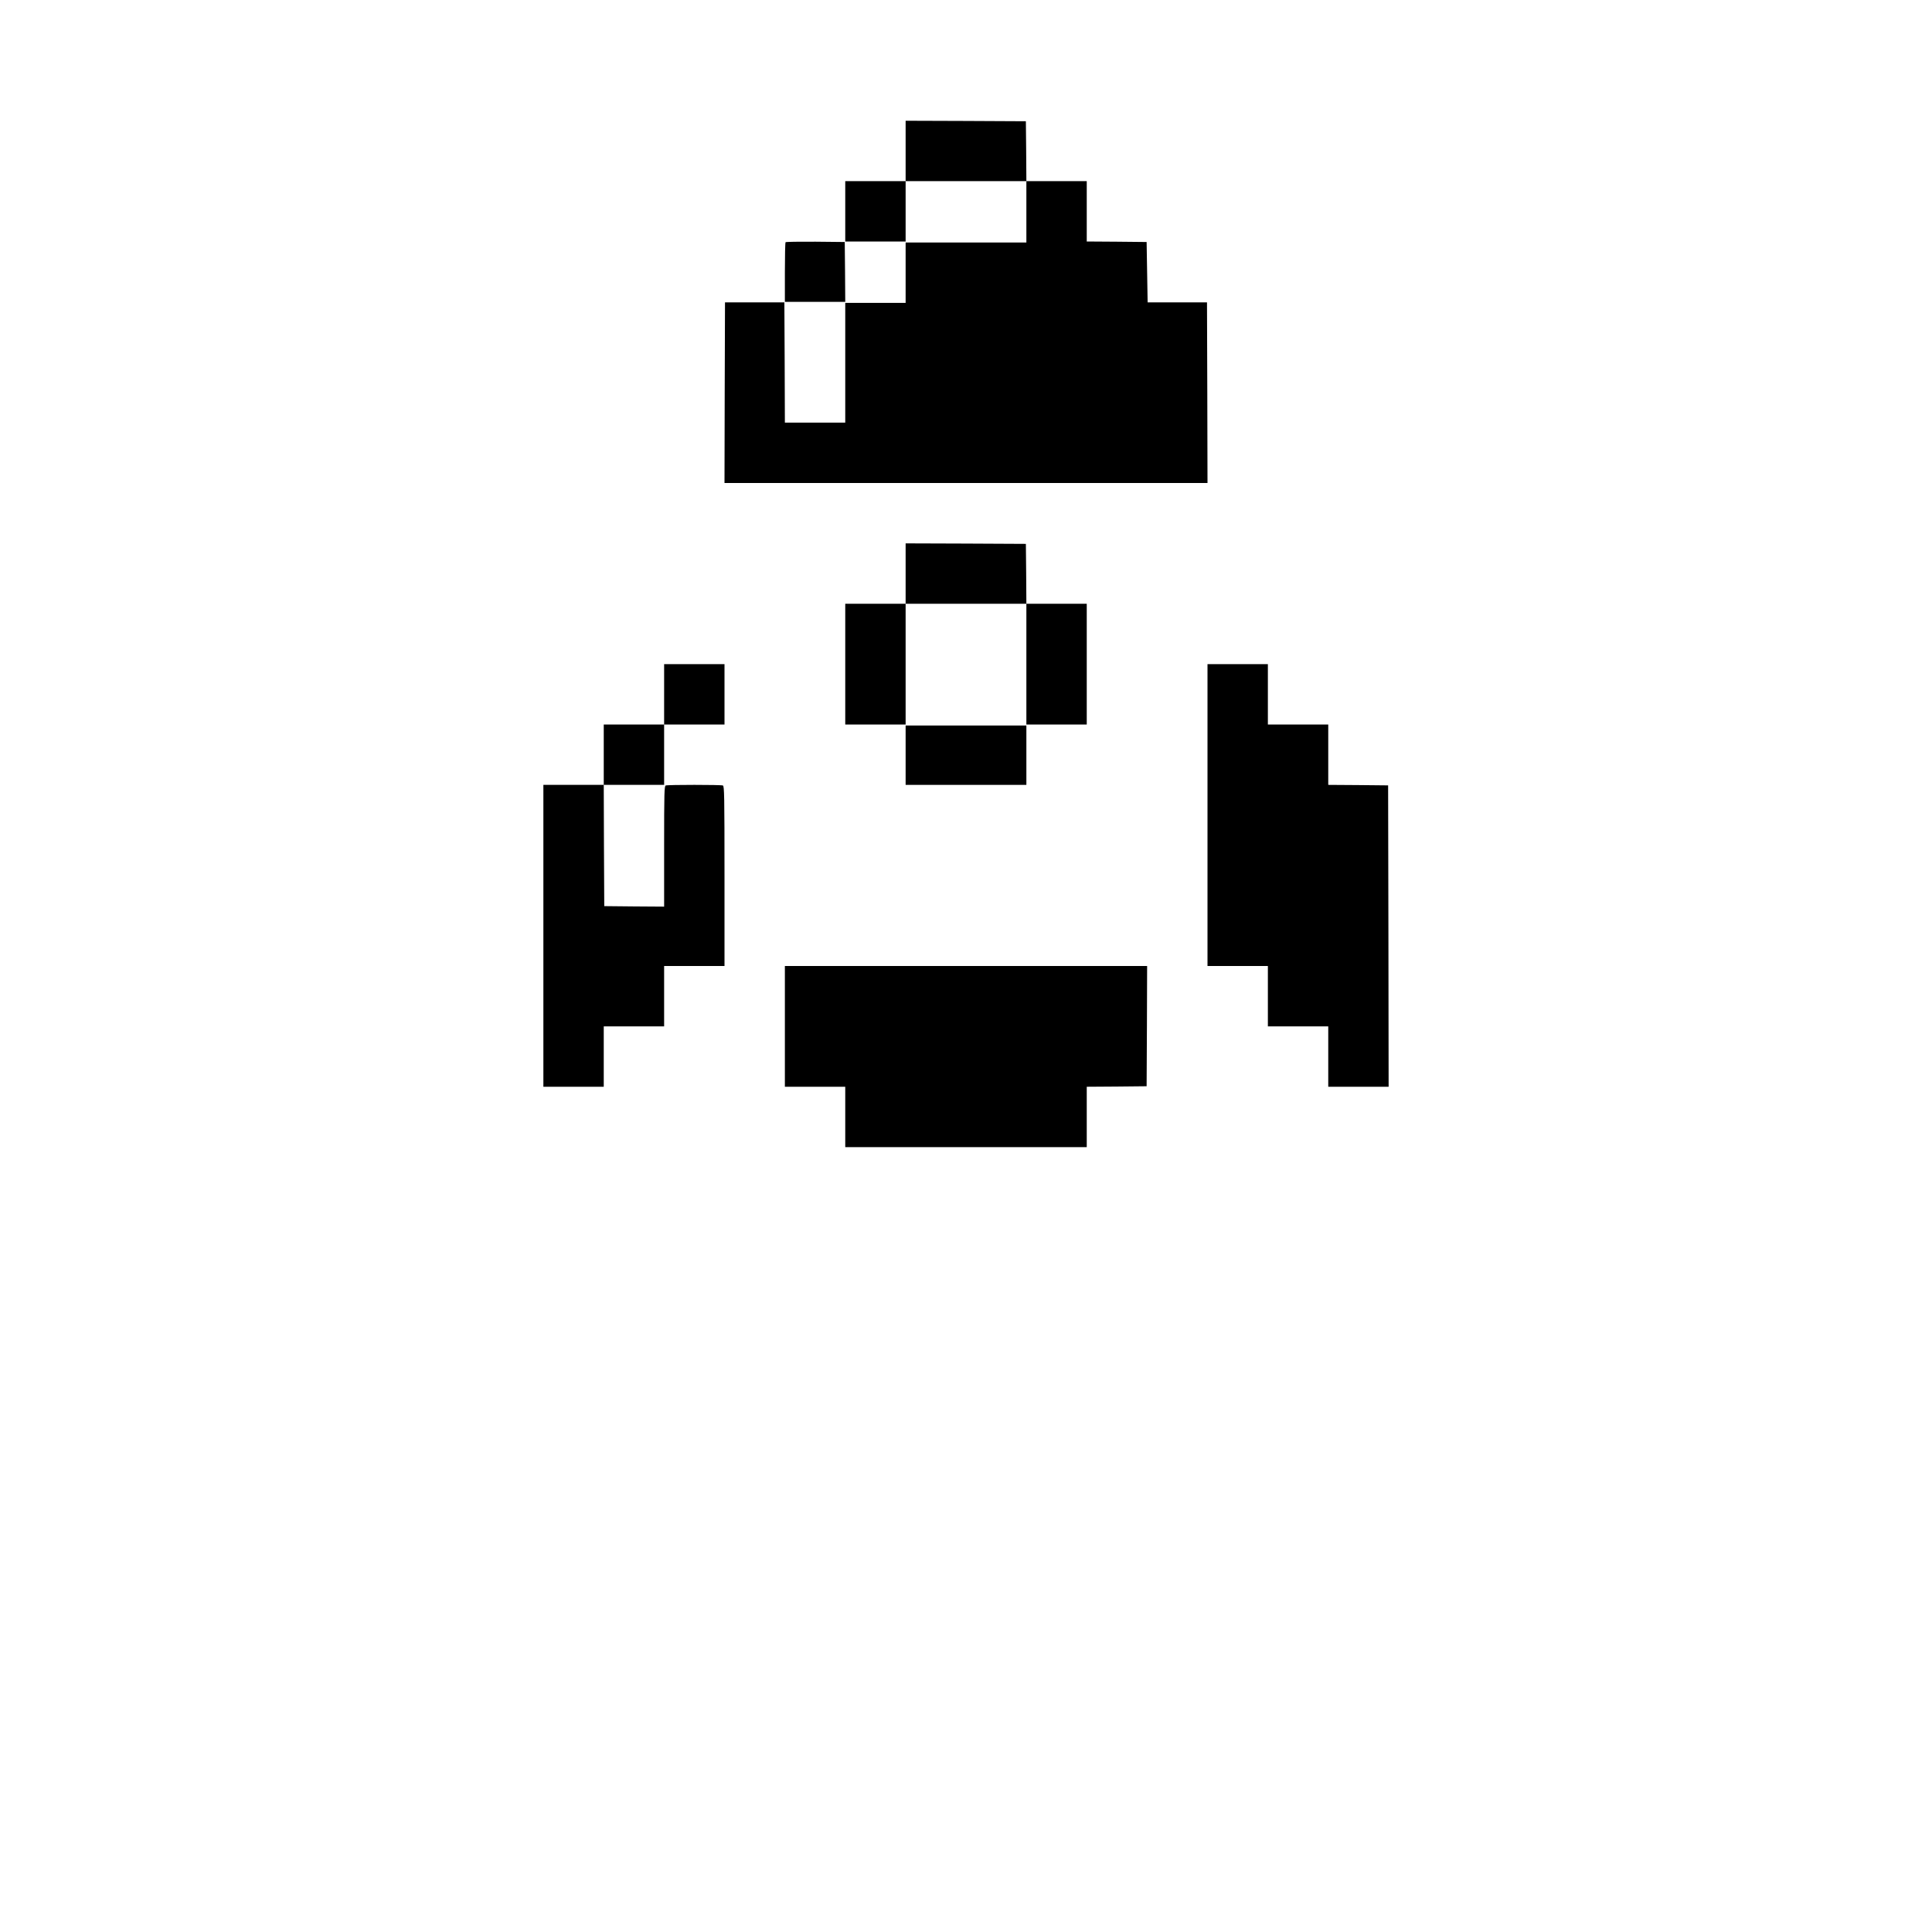 <?xml version="1.0" standalone="no"?>
<!DOCTYPE svg PUBLIC "-//W3C//DTD SVG 20010904//EN"
 "http://www.w3.org/TR/2001/REC-SVG-20010904/DTD/svg10.dtd">
<svg version="1.0" xmlns="http://www.w3.org/2000/svg"
 width="1920pt" height="1920pt" viewBox="0 0 1920 1920"
 preserveAspectRatio="xMidYMid meet">

<g transform="translate(0,1920) scale(0.1,-0.1)"
fill="#000000" stroke="none">
<path d="M9000 17700 l0 -300 -300 0 -300 0 0 -300 0 -300 300 0 300 0 0 300
0 300 600 0 600 0 0 -305 0 -305 -600 0 -600 0 0 -300 0 -300 -300 0 -300 0 0
-595 0 -595 -300 0 -300 0 -2 598 -3 597 -295 0 -295 0 -3 -897 -2 -898 2400
0 2400 0 -2 898 -3 897 -295 0 -295 0 -5 300 -5 300 -297 3 -298 2 0 300 0
300 -300 0 -300 0 -2 298 -3 297 -597 3 -598 2 0 -300z"/>
<path d="M7807 16793 c-4 -3 -7 -138 -7 -300 l0 -293 300 0 300 0 -2 298 -3
297 -291 3 c-160 1 -293 -1 -297 -5z"/>
<path d="M9000 13500 l0 -300 -300 0 -300 0 0 -600 0 -600 300 0 300 0 0 600
0 600 600 0 600 0 0 -600 0 -600 300 0 300 0 0 600 0 600 -300 0 -300 0 -2
298 -3 297 -597 3 -598 2 0 -300z"/>
<path d="M6600 12300 l0 -300 -300 0 -300 0 0 -300 0 -300 -300 0 -300 0 0
-1500 0 -1500 300 0 300 0 0 300 0 300 300 0 300 0 0 300 0 300 300 0 300 0 0
894 c0 806 -2 894 -16 900 -20 8 -548 8 -568 0 -14 -6 -16 -68 -16 -605 l0
-599 -297 2 -298 3 -3 603 -2 602 300 0 300 0 0 300 0 300 300 0 300 0 0 300
0 300 -300 0 -300 0 0 -300z"/>
<path d="M12000 11100 l0 -1500 300 0 300 0 0 -300 0 -300 300 0 300 0 0 -300
0 -300 300 0 300 0 -2 1498 -3 1497 -297 3 -298 2 0 300 0 300 -300 0 -300 0
0 300 0 300 -300 0 -300 0 0 -1500z"/>
<path d="M9000 11695 l0 -295 600 0 600 0 0 295 0 295 -600 0 -600 0 0 -295z"/>
<path d="M7800 9000 l0 -600 300 0 300 0 0 -300 0 -300 1200 0 1200 0 0 300 0
300 298 2 297 3 3 598 2 597 -1800 0 -1800 0 0 -600z"/>
</g>
</svg>
